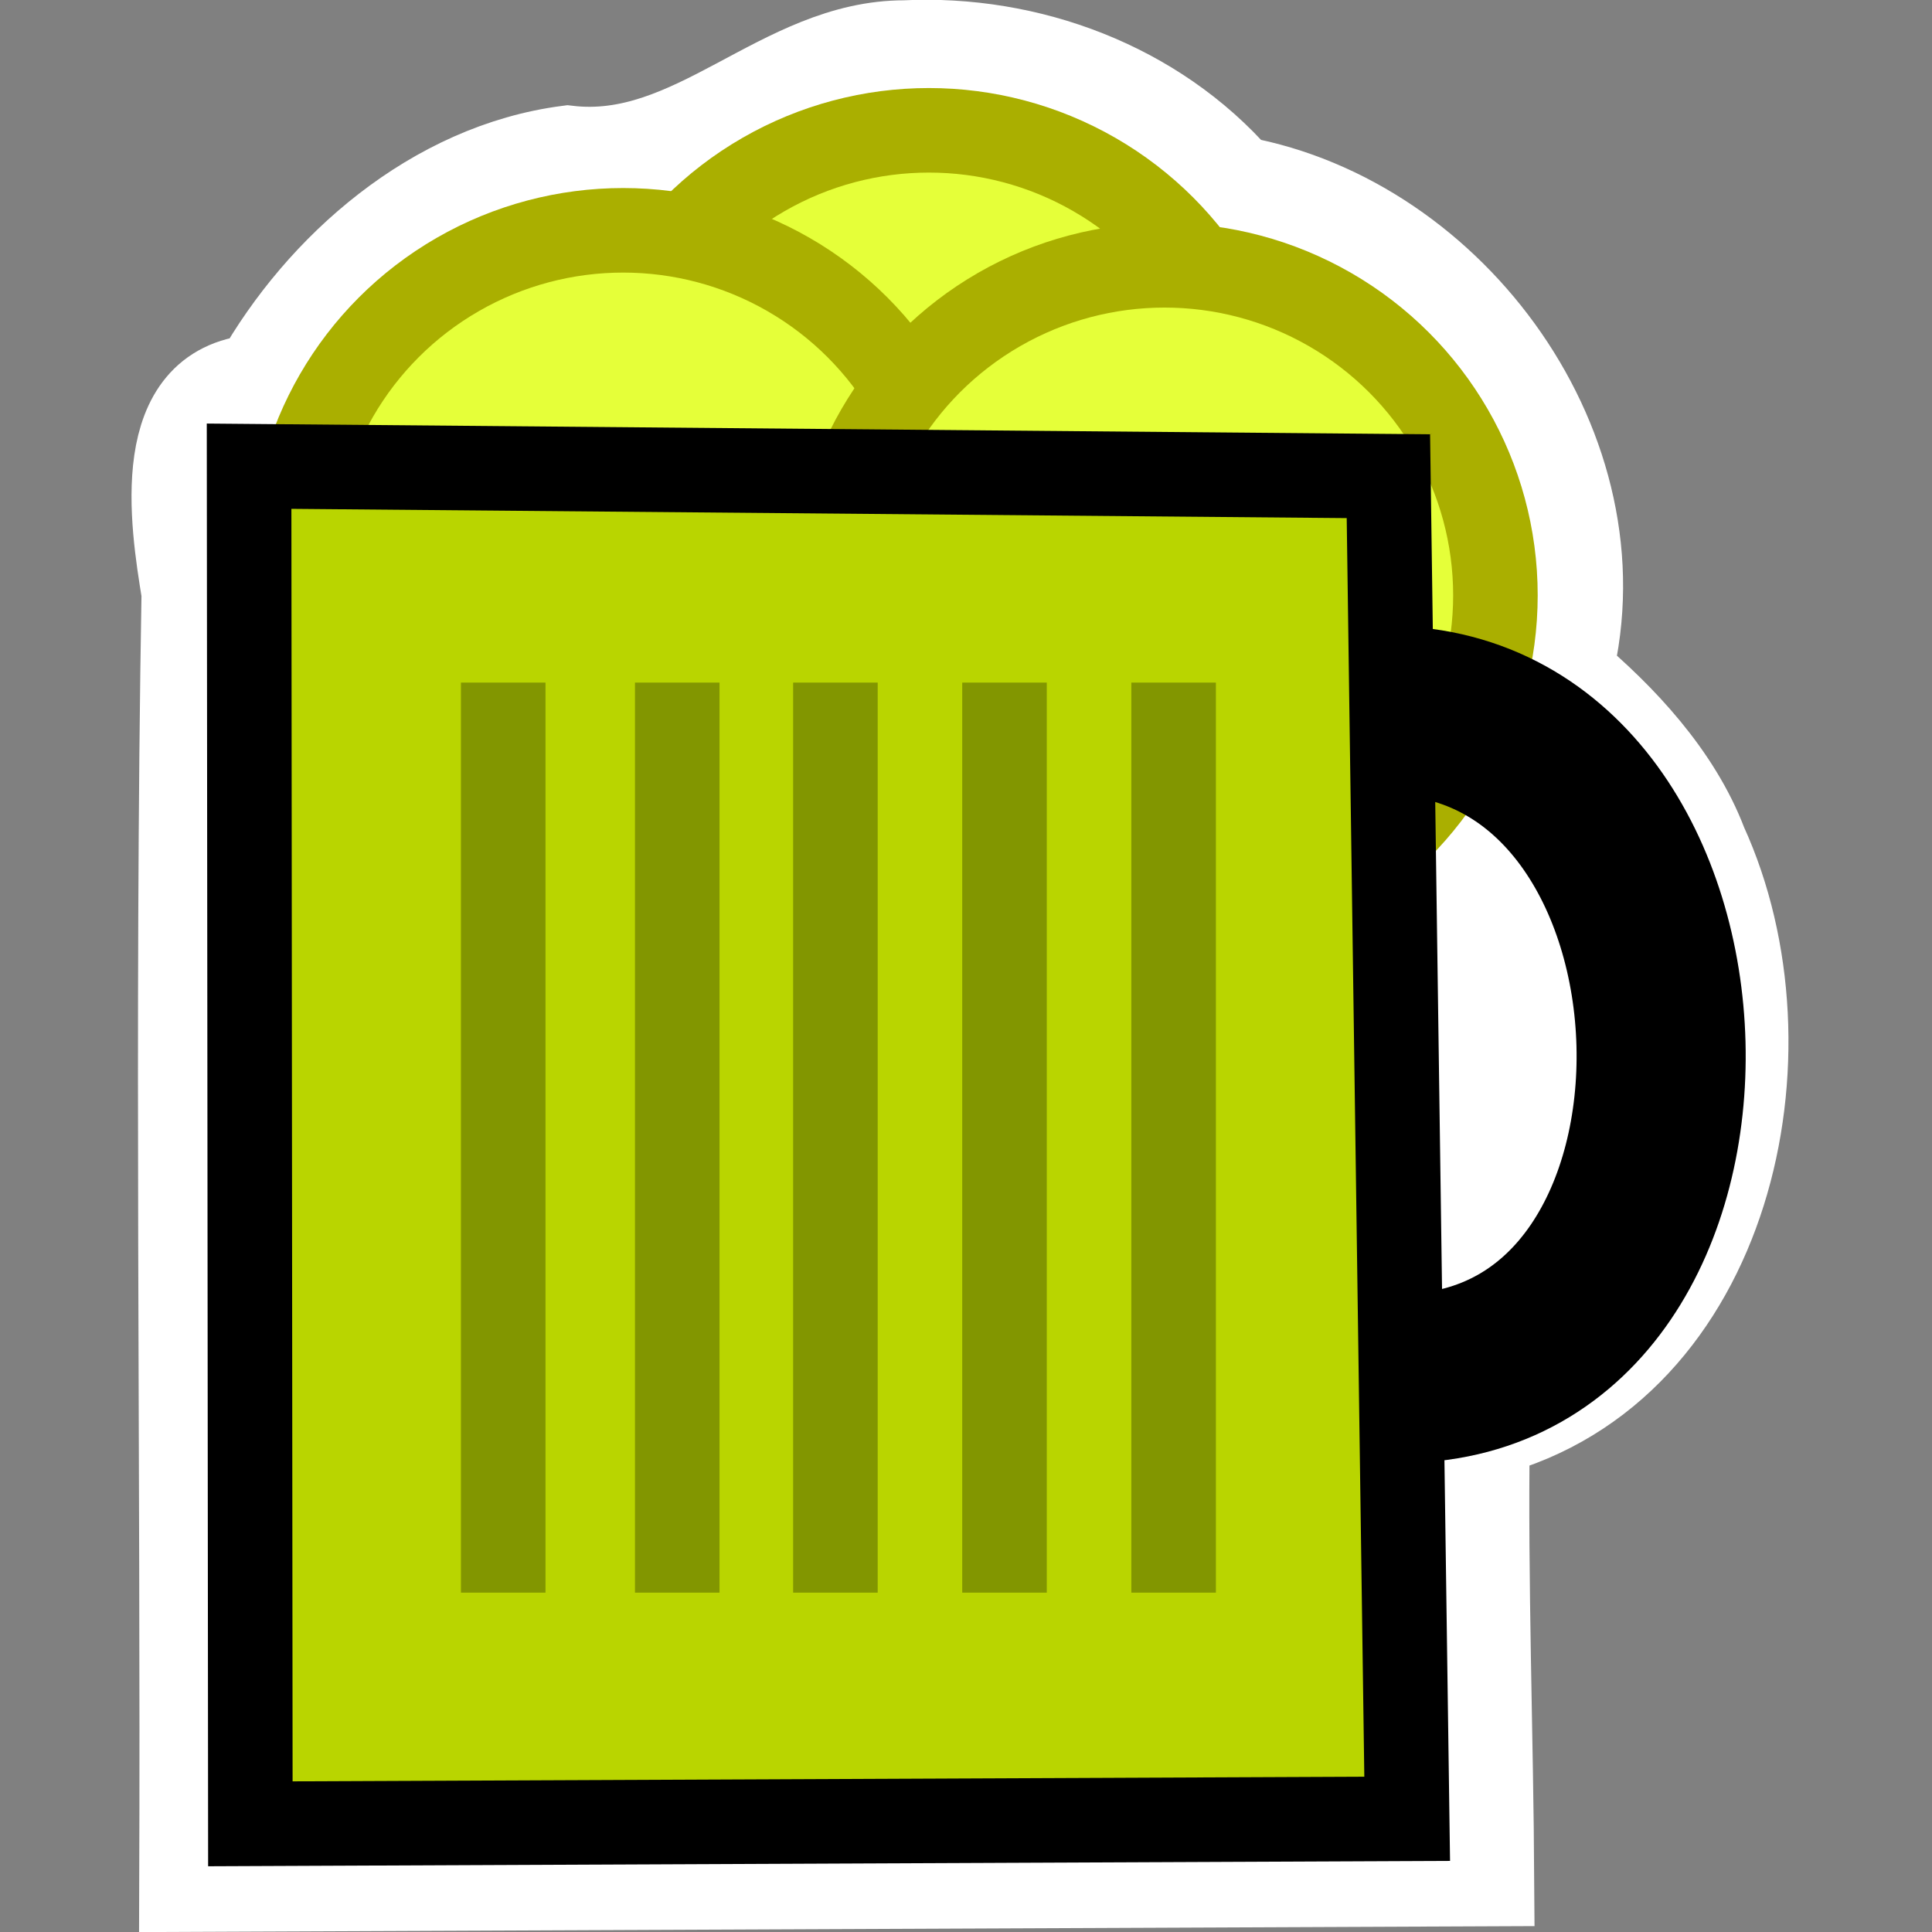 <?xml version="1.0" encoding="UTF-8" standalone="no"?>
<!-- Created with Inkscape (http://www.inkscape.org/) -->

<svg
   xmlns:dc="http://purl.org/dc/elements/1.1/"
   xmlns:cc="http://creativecommons.org/ns#"
   xmlns:rdf="http://www.w3.org/1999/02/22-rdf-syntax-ns#"
   xmlns:svg="http://www.w3.org/2000/svg"
   xmlns="http://www.w3.org/2000/svg"
   xmlns:sodipodi="http://sodipodi.sourceforge.net/DTD/sodipodi-0.dtd"
   xmlns:inkscape="http://www.inkscape.org/namespaces/inkscape"
   width="100"
   height="100"
   id="svg2"
   sodipodi:version="0.32"
   inkscape:version="0.91 r13725"
   version="1.0"
   sodipodi:docname="bar.svg"
   inkscape:output_extension="org.inkscape.output.svg.inkscape"
   inkscape:export-filename="/home/jeff/navit/icons/png/bar.png"
   inkscape:export-xdpi="90"
   inkscape:export-ydpi="90">
  <rect width="100%" height="100%" fill="#808080" stroke="none"/>
  <defs
     id="defs4">
    <inkscape:perspective
       sodipodi:type="inkscape:persp3d"
       inkscape:vp_x="0 : 526.18109 : 1"
       inkscape:vp_y="0 : 1000 : 0"
       inkscape:vp_z="744.09448 : 526.18109 : 1"
       inkscape:persp3d-origin="372.04724 : 350.78739 : 1"
       id="perspective10" />
  </defs>
  <sodipodi:namedview
     id="base"
     pagecolor="#f4ca00"
     bordercolor="#666666"
     borderopacity="1.0"
     inkscape:pageopacity="0"
     inkscape:pageshadow="2"
     inkscape:zoom="2"
     inkscape:cx="119.17193"
     inkscape:cy="37.954333"
     inkscape:document-units="px"
     inkscape:current-layer="layer1"
     showgrid="true"
     inkscape:window-width="892"
     inkscape:window-height="653"
     inkscape:window-x="593"
     inkscape:window-y="377"
     showguides="true"
     inkscape:guide-bbox="true"
     inkscape:snap-global="false"
     inkscape:window-maximized="0">
    <inkscape:grid
       type="xygrid"
       id="grid2380"
       visible="true"
       enabled="true" />
  </sodipodi:namedview>
  <g
     inkscape:label="Calque 1"
     inkscape:groupmode="layer"
     id="layer1"
     transform="translate(0,78)">
    <g
       id="g3410"
       transform="matrix(0.988,0,0,0.988,8.647,-2.214)">
      <path
         inkscape:connector-curvature="0"
         id="path3157-3"
         d="m 38.646,-74.476 c -6.542,-0.009 -11.084,6.296 -17.66,5.512 -7.077,0.917 -13.038,6.182 -16.326,11.996 -5.494,0.47 -4.403,7.554 -3.783,11.328 -0.386,22.576 -0.038,45.296 -0.121,67.928 C 23.641,22.192 46.527,22.09 69.412,21.994 69.367,14.168 69.064,6.142 69.178,-1.558 81.943,-4.918 85.56,-21.616 80.576,-32.506 c -1.378,-3.631 -4.28,-6.702 -7.055,-9.031 2.871,-11.568 -6.019,-23.753 -17.359,-25.814 -4.339,-4.963 -10.991,-7.444 -17.516,-7.125 z"
         style="display:inline;overflow:visible;visibility:visible;opacity:1;fill:#ffffff;fill-opacity:1;fill-rule:evenodd;stroke:#ffffff;stroke-width:4.429;stroke-linecap:round;stroke-linejoin:miter;stroke-miterlimit:4;stroke-dasharray:none;stroke-dashoffset:0;stroke-opacity:1;marker:none;marker-start:none;marker-mid:none;marker-end:none;enable-background:accumulate" />
      <ellipse
         ry="17.289"
         rx="17.334"
         cy="-52.591"
         cx="39.913"
         id="path3157"
         style="display:inline;overflow:visible;visibility:visible;opacity:1;fill:#e5ff39;fill-opacity:1;fill-rule:evenodd;stroke:#aaaf00;stroke-width:4.429;stroke-linecap:round;stroke-linejoin:miter;stroke-miterlimit:4;stroke-dasharray:none;stroke-dashoffset:0;stroke-opacity:1;marker:none;marker-start:none;marker-mid:none;marker-end:none;enable-background:accumulate" />
      <ellipse
         ry="17.289"
         rx="17.334"
         cy="-47.352"
         cx="23.893"
         id="path3155"
         style="display:inline;overflow:visible;visibility:visible;opacity:1;fill:#e5ff39;fill-opacity:1;fill-rule:evenodd;stroke:#aaaf00;stroke-width:4.429;stroke-linecap:round;stroke-linejoin:miter;stroke-miterlimit:4;stroke-dasharray:none;stroke-dashoffset:0;stroke-opacity:1;marker:none;marker-start:none;marker-mid:none;marker-end:none;enable-background:accumulate" />
      <ellipse
         ry="17.289"
         rx="17.334"
         cy="-45.519"
         cx="52.257"
         id="path3159"
         style="display:inline;overflow:visible;visibility:visible;opacity:1;fill:#e5ff39;fill-opacity:1;fill-rule:evenodd;stroke:#aaaf00;stroke-width:4.429;stroke-linecap:round;stroke-linejoin:miter;stroke-miterlimit:4;stroke-dasharray:none;stroke-dashoffset:0;stroke-opacity:1;marker:none;marker-start:none;marker-mid:none;marker-end:none;enable-background:accumulate" />
      <path
         inkscape:connector-curvature="0"
         sodipodi:nodetypes="ccccc"
         id="rect2381"
         d="M 4.297,-52.283 63.984,-51.759 64.968,18.578 4.364,18.84 4.297,-52.283 Z"
         style="display:inline;overflow:visible;visibility:visible;fill:#b9d500;fill-opacity:1;fill-rule:evenodd;stroke:#000000;stroke-width:4.429;stroke-linecap:round;stroke-linejoin:miter;stroke-miterlimit:4;stroke-dashoffset:0;stroke-opacity:1;marker:none;marker-start:none;marker-mid:none;marker-end:none;enable-background:accumulate" />
      <path
         inkscape:connector-curvature="0"
         sodipodi:nodetypes="cc"
         id="path3158"
         d="m 64,-39.489 c 18.362,0.2 19.414,34.711 0.788,34.999"
         style="fill:none;fill-rule:evenodd;stroke:#000000;stroke-width:8.859;stroke-linecap:butt;stroke-linejoin:miter;stroke-miterlimit:4;stroke-dasharray:none;stroke-opacity:1" />
      <path
         inkscape:connector-curvature="0"
         sodipodi:nodetypes="cc"
         id="path3161"
         d="m 17.611,-40.946 0,47.676"
         style="opacity:0.3;fill:none;fill-rule:evenodd;stroke:#000000;stroke-width:4.429px;stroke-linecap:butt;stroke-linejoin:miter;stroke-opacity:1" />
      <path
         inkscape:connector-curvature="0"
         sodipodi:nodetypes="cc"
         id="path3163"
         d="m 26.728,-40.946 0,47.676"
         style="opacity:0.3;fill:none;fill-rule:evenodd;stroke:#000000;stroke-width:4.429px;stroke-linecap:butt;stroke-linejoin:miter;stroke-opacity:1" />
      <path
         inkscape:connector-curvature="0"
         sodipodi:nodetypes="cc"
         id="path3165"
         d="m 35.014,-40.946 0,47.676"
         style="opacity:0.3;fill:none;fill-rule:evenodd;stroke:#000000;stroke-width:4.429px;stroke-linecap:butt;stroke-linejoin:miter;stroke-opacity:1" />
      <path
         inkscape:connector-curvature="0"
         sodipodi:nodetypes="cc"
         id="path3160"
         d="m 43.873,-40.946 0,47.676"
         style="opacity:0.3;fill:none;fill-rule:evenodd;stroke:#000000;stroke-width:4.429px;stroke-linecap:butt;stroke-linejoin:miter;stroke-opacity:1" />
      <path
         inkscape:connector-curvature="0"
         sodipodi:nodetypes="cc"
         id="path3162"
         d="m 52.732,-40.946 0,47.676"
         style="opacity:0.3;fill:none;fill-rule:evenodd;stroke:#000000;stroke-width:4.429px;stroke-linecap:butt;stroke-linejoin:miter;stroke-opacity:1" />
    </g>
  </g>
</svg>
